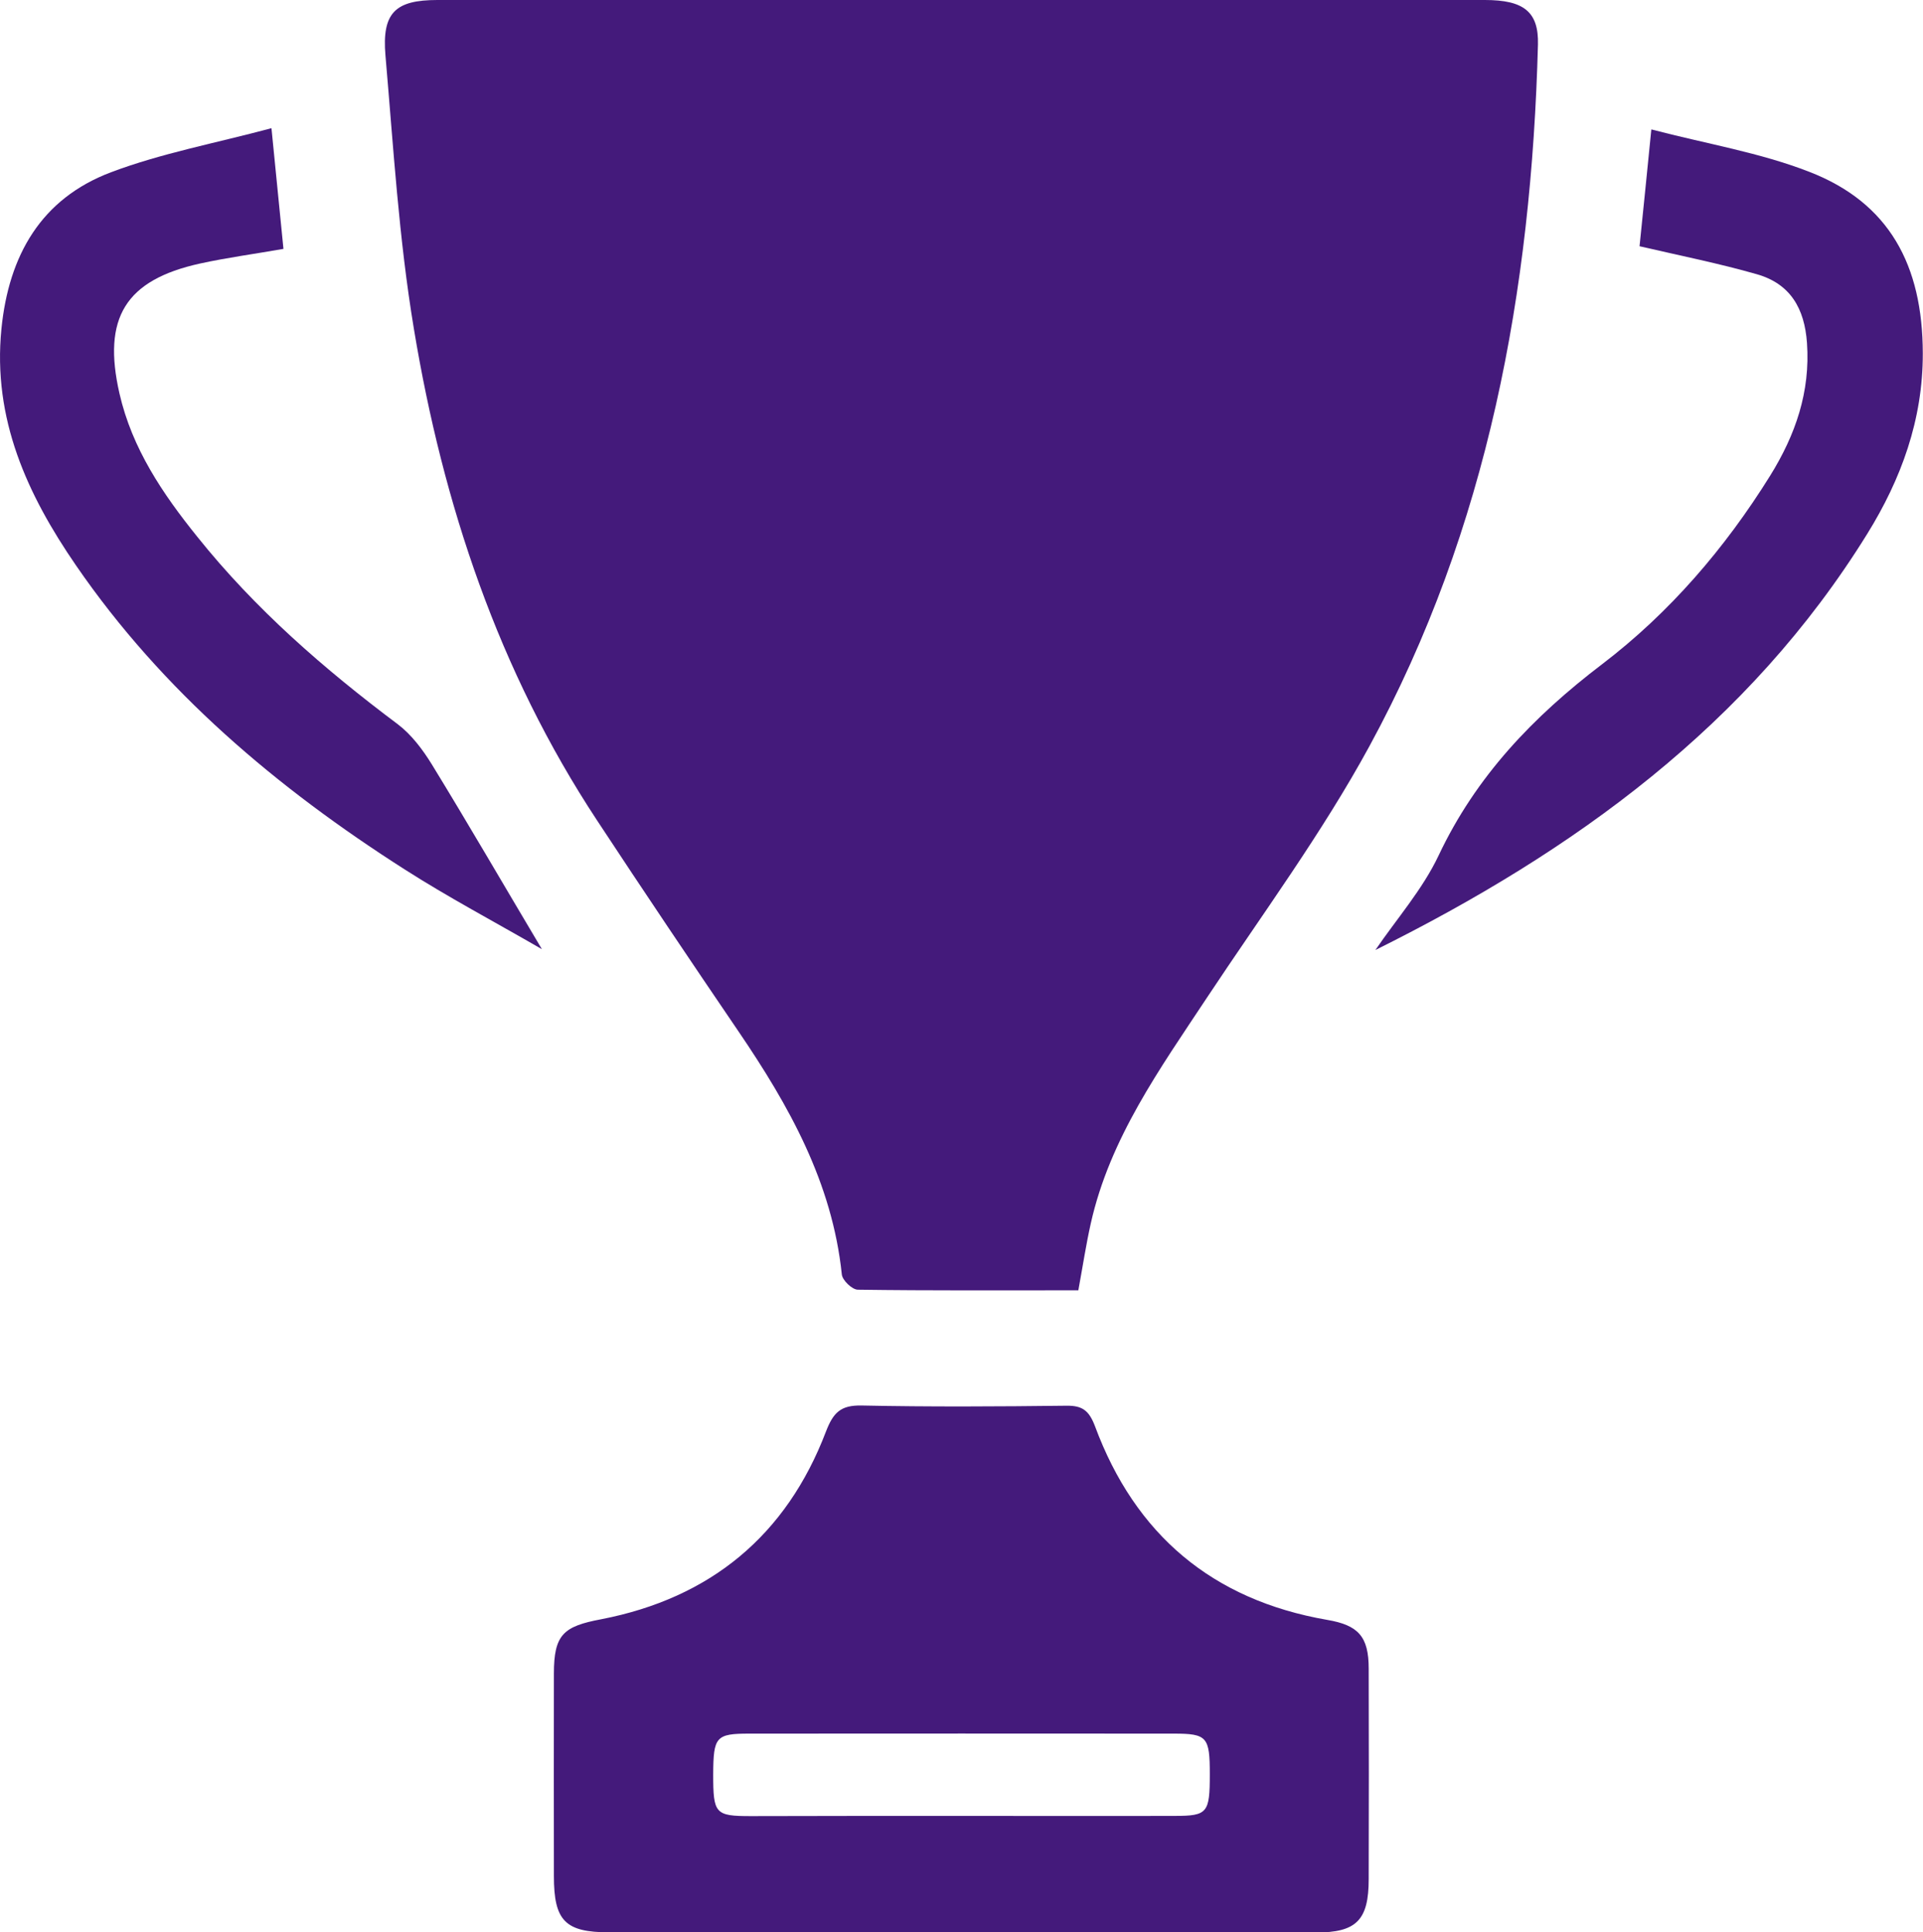 <?xml version="1.0" encoding="utf-8"?>
<!-- Generator: Adobe Illustrator 24.0.2, SVG Export Plug-In . SVG Version: 6.00 Build 0)  -->
<svg version="1.1" xmlns="http://www.w3.org/2000/svg" xmlns:xlink="http://www.w3.org/1999/xlink" x="0px" y="0px"
	 viewBox="0 0 94.64 95.11" style="enable-background:new 0 0 94.64 95.11;" xml:space="preserve">
<style type="text/css">
	.st0{fill:#441A7B;}
	.st1{fill:#FFFFFF;}
	.st2{opacity:0.3;}
	.st3{fill:#46197B;}
	.st4{fill:#F4F4F6;}
	.st5{fill:#36DE94;}
	.st6{fill-rule:evenodd;clip-rule:evenodd;fill:#FFFFFF;}
	.st7{fill:none;}
	.st8{opacity:0.5;fill:#035C71;enable-background:new    ;}
	.st9{fill:#E8E7E7;}
	.st10{fill:#0A1415;}
	.st11{opacity:0.7;fill:#254345;enable-background:new    ;}
	.st12{enable-background:new    ;}
	.st13{fill:#5A5A5A;}
	.st14{fill:#121111;}
	.st15{fill:#1E1C1B;}
	.st16{opacity:0.5;fill:#1E1C1B;enable-background:new    ;}
	.st17{fill:#B9B9B9;}
	.st18{fill:#DCDCDC;}
	.st19{clip-path:url(#SVGID_2_);enable-background:new    ;}
	.st20{fill:#9C9C9C;}
	.st21{fill:#C7C6C6;}
	.st22{clip-path:url(#SVGID_4_);enable-background:new    ;}
	.st23{fill:#DADADA;}
	.st24{opacity:0.6;fill:url(#SVGID_5_);enable-background:new    ;}
	.st25{fill:#EBEBEB;}
	.st26{fill:#060E0E;}
	.st27{fill:#1A2B2C;}
	.st28{opacity:0.5;}
	.st29{opacity:0.5;fill:#A7A7A6;enable-background:new    ;}
	.st30{fill:url(#SVGID_6_);}
	.st31{fill:#848585;}
	.st32{opacity:0.4;fill:url(#SVGID_7_);enable-background:new    ;}
	.st33{fill:#CC171A;}
	.st34{fill:#A3B7BC;}
	.st35{fill:#EF7E15;}
	.st36{opacity:0.75;}
	.st37{fill:#E2DAD7;}
	.st38{fill:#C5B5AF;}
	.st39{fill:#A88F87;}
	.st40{fill:#8B6A5F;}
	.st41{fill:#6E4537;}
	.st42{fill:url(#SVGID_12_);}
	.st43{fill:url(#SVGID_13_);}
	.st44{fill:url(#SVGID_14_);}
	.st45{fill:url(#SVGID_15_);}
	.st46{clip-path:url(#SVGID_17_);}
	.st47{fill:#333333;}
	.st48{clip-path:url(#SVGID_19_);}
	.st49{opacity:0.8;fill:#EBD3BB;}
	.st50{fill:#DBC6AF;}
	.st51{fill:#37322C;}
	.st52{fill:#B98042;}
	.st53{opacity:0.9;fill:url(#Tape_4_);}
	.st54{opacity:0.9;fill:url(#Tape_5_);}
	.st55{clip-path:url(#SVGID_21_);enable-background:new    ;}
	.st56{clip-path:url(#SVGID_23_);enable-background:new    ;}
	.st57{opacity:0.6;fill:url(#SVGID_24_);enable-background:new    ;}
	.st58{fill:url(#SVGID_25_);}
	.st59{opacity:0.4;fill:url(#SVGID_26_);enable-background:new    ;}
	.st60{fill:#659A37;}
	.st61{clip-path:url(#SVGID_28_);enable-background:new    ;}
	.st62{clip-path:url(#SVGID_30_);enable-background:new    ;}
	.st63{opacity:0.6;fill:url(#SVGID_31_);enable-background:new    ;}
	.st64{fill:url(#SVGID_32_);}
	.st65{opacity:0.4;fill:url(#SVGID_33_);enable-background:new    ;}
	.st66{fill:url(#SVGID_38_);}
	.st67{fill:url(#SVGID_39_);}
	.st68{fill:url(#SVGID_40_);}
	.st69{fill:url(#SVGID_41_);}
	.st70{clip-path:url(#SVGID_43_);}
	.st71{clip-path:url(#SVGID_45_);}
	.st72{opacity:0.9;fill:url(#Tape_6_);}
	.st73{opacity:0.9;fill:url(#Tape_10_);}
	.st74{clip-path:url(#SVGID_47_);enable-background:new    ;}
	.st75{clip-path:url(#SVGID_49_);enable-background:new    ;}
	.st76{opacity:0.6;fill:url(#SVGID_50_);enable-background:new    ;}
	.st77{fill:url(#SVGID_51_);}
	.st78{opacity:0.4;fill:url(#SVGID_52_);enable-background:new    ;}
	.st79{opacity:0.2;fill:#606060;}
	.st80{fill-rule:evenodd;clip-rule:evenodd;}
	.st81{fill:none;stroke:#FFFFFF;stroke-width:10;stroke-miterlimit:10;}
	.st82{fill:#606060;}
	.st83{opacity:0.6;}
	.st84{fill:none;stroke:#36DE94;stroke-width:11;stroke-miterlimit:10;}
</style>
<g id="Capa_1">
</g>
<g id="Capa_2">
	<g>
		<g>
			<path class="st0" d="M53.07,63.51c-3.68,0-7.27,0.02-10.85-0.03c-0.28,0-0.76-0.46-0.79-0.75c-0.47-4.52-2.6-8.31-5.09-11.97
				c-2.34-3.44-4.66-6.89-6.95-10.37c-4.86-7.37-7.59-15.57-9.02-24.2c-0.74-4.44-1.01-8.96-1.4-13.46C18.79,0.62,19.46,0,21.53,0
				C38.72,0,55.9,0,73.08,0c1.91,0,2.65,0.58,2.61,2.19c-0.32,12.09-2.45,23.8-8.29,34.53c-2.34,4.3-5.28,8.28-7.99,12.37
				c-2.32,3.51-4.79,6.93-5.73,11.14C53.45,61.26,53.29,62.31,53.07,63.51z"/>
			<path class="st0" d="M47.25,95.11c-5.76,0-11.51,0-17.27,0c-2.17,0-2.72-0.57-2.72-2.77c0-3.32-0.01-6.64,0-9.96
				c0-1.93,0.47-2.33,2.33-2.68c5.37-1.04,9.11-4.12,11.06-9.24c0.36-0.93,0.72-1.3,1.75-1.28c3.36,0.07,6.73,0.05,10.09,0.01
				c0.79-0.01,1.11,0.25,1.4,1.01c1.98,5.34,5.78,8.55,11.42,9.53c1.54,0.26,2.05,0.82,2.05,2.4c0.01,3.45,0.01,6.91,0,10.36
				c0,2.02-0.6,2.63-2.6,2.63C58.94,95.11,53.09,95.11,47.25,95.11z M47.19,89.38c3.54,0,7.09,0.01,10.63,0
				c1.61,0,1.72-0.15,1.72-2.05c0-1.84-0.13-2-1.78-2c-6.96-0.01-13.91,0-20.87,0c-1.66,0-1.78,0.15-1.79,2
				c0,1.94,0.09,2.06,1.85,2.06C40.36,89.38,43.77,89.38,47.19,89.38z"/>
			<path class="st0" d="M80.69,12.12c0.18-1.8,0.37-3.59,0.58-5.75c2.71,0.71,5.35,1.14,7.78,2.09c3.92,1.52,5.57,4.58,5.58,8.92
				c0.01,3.28-1.07,6.21-2.73,8.89c-5.83,9.42-14.43,15.63-24.21,20.49c1.05-1.54,2.32-2.98,3.11-4.65c1.84-3.9,4.65-6.83,8.05-9.42
				c3.32-2.53,6.05-5.71,8.27-9.28c1.24-2,1.98-4.12,1.81-6.53c-0.12-1.7-0.82-2.91-2.46-3.38C84.62,12.97,82.72,12.59,80.69,12.12z
				"/>
			<path class="st0" d="M13.95,12.25c-1.42,0.25-2.77,0.43-4.1,0.72c-3.68,0.81-4.82,2.68-3.97,6.4c0.62,2.71,2.13,4.94,3.83,7.05
				c2.84,3.55,6.24,6.51,9.87,9.23c0.67,0.51,1.22,1.24,1.67,1.97c1.79,2.92,3.51,5.89,5.42,9.1c-2.37-1.37-4.62-2.56-6.76-3.93
				C13.63,38.78,8,34.03,3.74,27.83c-2.4-3.49-4.11-7.21-3.67-11.64c0.36-3.62,1.95-6.41,5.39-7.71c2.49-0.94,5.14-1.43,7.9-2.17
				C13.58,8.54,13.76,10.37,13.95,12.25z"/>
		</g>
	</g>
</g>
</svg>
